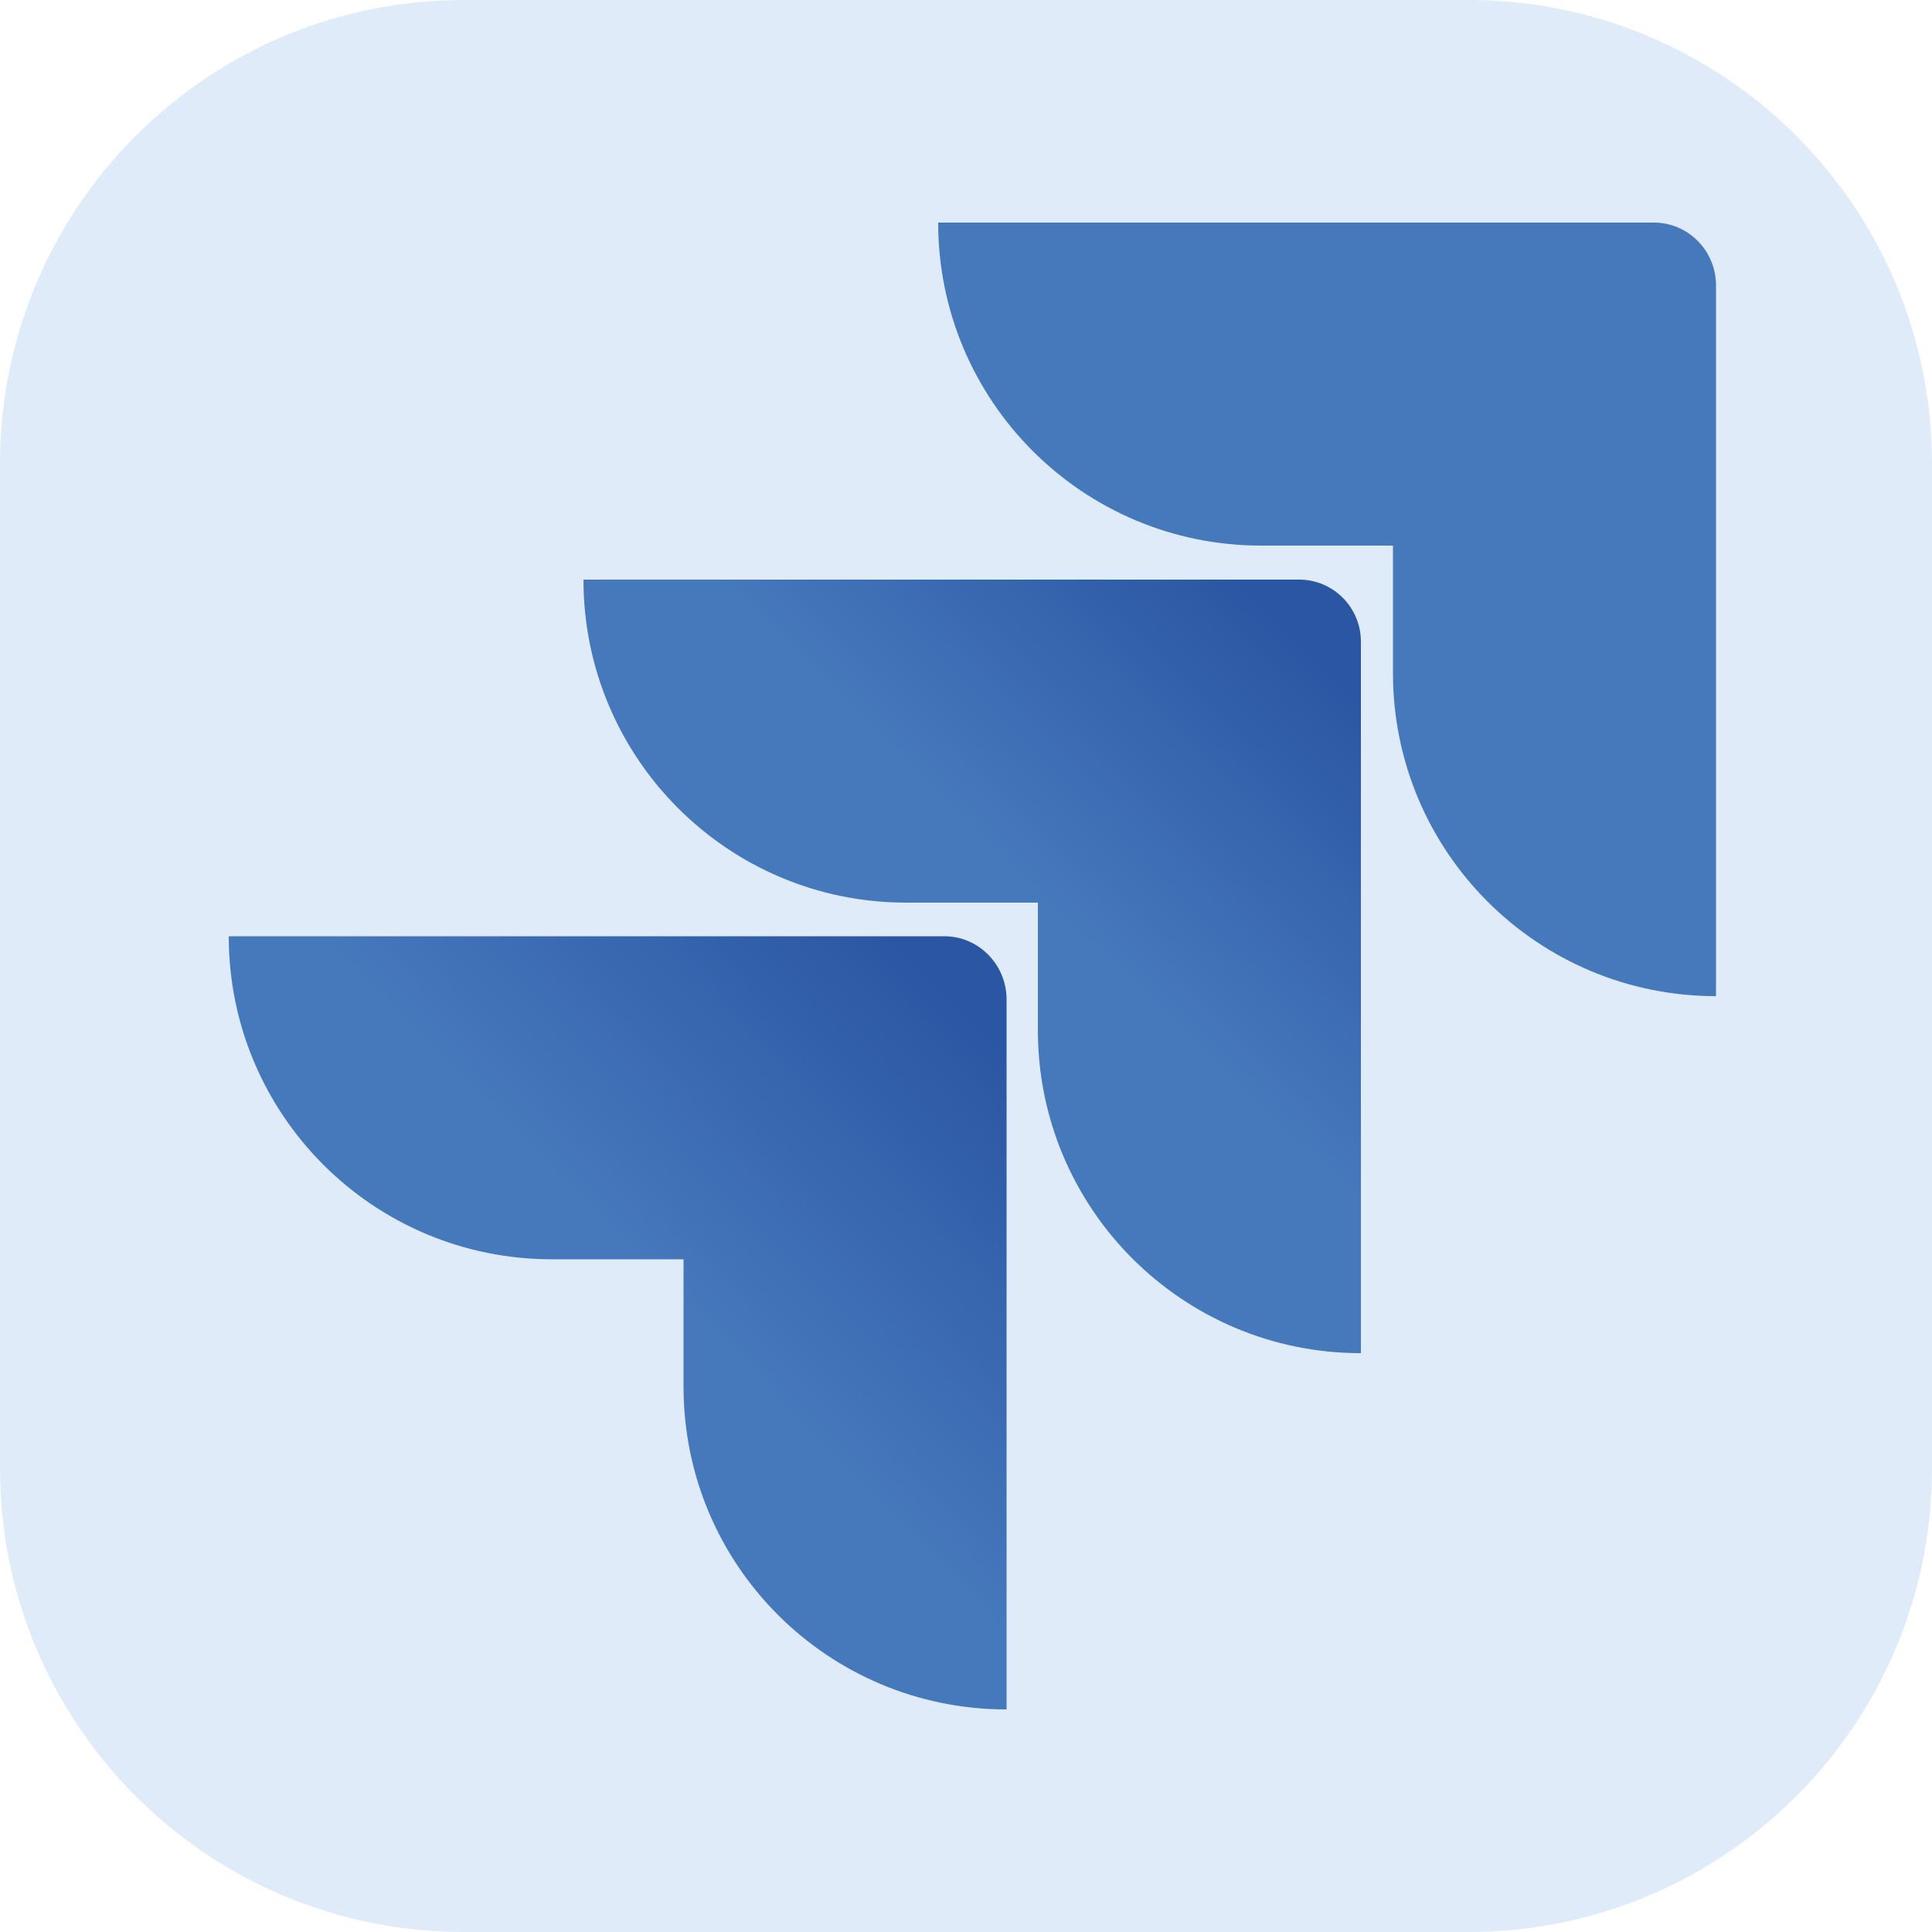 <?xml version="1.0" encoding="utf-8"?>
<!-- Generator: Adobe Illustrator 28.0.0, SVG Export Plug-In . SVG Version: 6.00 Build 0)  -->
<svg version="1.1" id="Слой_1" xmlns="http://www.w3.org/2000/svg" xmlns:xlink="http://www.w3.org/1999/xlink" x="0px" y="0px"
	 viewBox="0 0 500 500" style="enable-background:new 0 0 500 500;" xml:space="preserve">
<style type="text/css">
	.st0{fill:#DFEBF9;}
	.st1{fill:#4678BC;}
	.st2{fill:url(#SVGID_1_);}
	.st3{fill:url(#SVGID_00000143590553005097454430000011056650694488912294_);}
</style>
<path class="st0" d="M380,500H120C53.7,500,0,446.3,0,380V120C0,53.7,53.7,0,120,0h260c66.3,0,120,53.7,120,120v260
	C500,446.3,446.3,500,380,500z"/>
<g>
	<path class="st1" d="M428,57.6H242.8c0,46.2,37.4,83.6,83.6,83.6h34.1v33c0,46.2,37.4,83.6,83.6,83.6V73.5
		C443.9,64.7,436.8,57.6,428,57.6z"/>
	
		<linearGradient id="SVGID_1_" gradientUnits="userSpaceOnUse" x1="98.994" y1="544.713" x2="79.29" y2="524.395" gradientTransform="matrix(4 0 0 -4 -47.638 2329.055)">
		<stop  offset="0.176" style="stop-color:#2B56A3"/>
		<stop  offset="1" style="stop-color:#4678BC"/>
	</linearGradient>
	<path class="st2" d="M336.2,150H151c0,46.2,37.4,83.6,83.5,83.6h34.1v33c0,46.2,37.4,83.6,83.6,83.6V165.9
		C352.1,157.1,345,150,336.2,150L336.2,150z"/>
	
		<linearGradient id="SVGID_00000059997803250714040090000005420238127837553792_" gradientUnits="userSpaceOnUse" x1="77.371" y1="521.508" x2="54.588" y2="499.343" gradientTransform="matrix(4 0 0 -4 -47.638 2329.055)">
		<stop  offset="0.176" style="stop-color:#2B56A3"/>
		<stop  offset="1" style="stop-color:#4678BC"/>
	</linearGradient>
	<path style="fill:url(#SVGID_00000059997803250714040090000005420238127837553792_);" d="M244.4,242.3H59.2
		c0,46.2,37.4,83.6,83.6,83.6h34.1v33c0,46.2,37.4,83.5,83.6,83.5V258.3C260.3,249.5,253.2,242.3,244.4,242.3L244.4,242.3z"/>
</g>
</svg>
